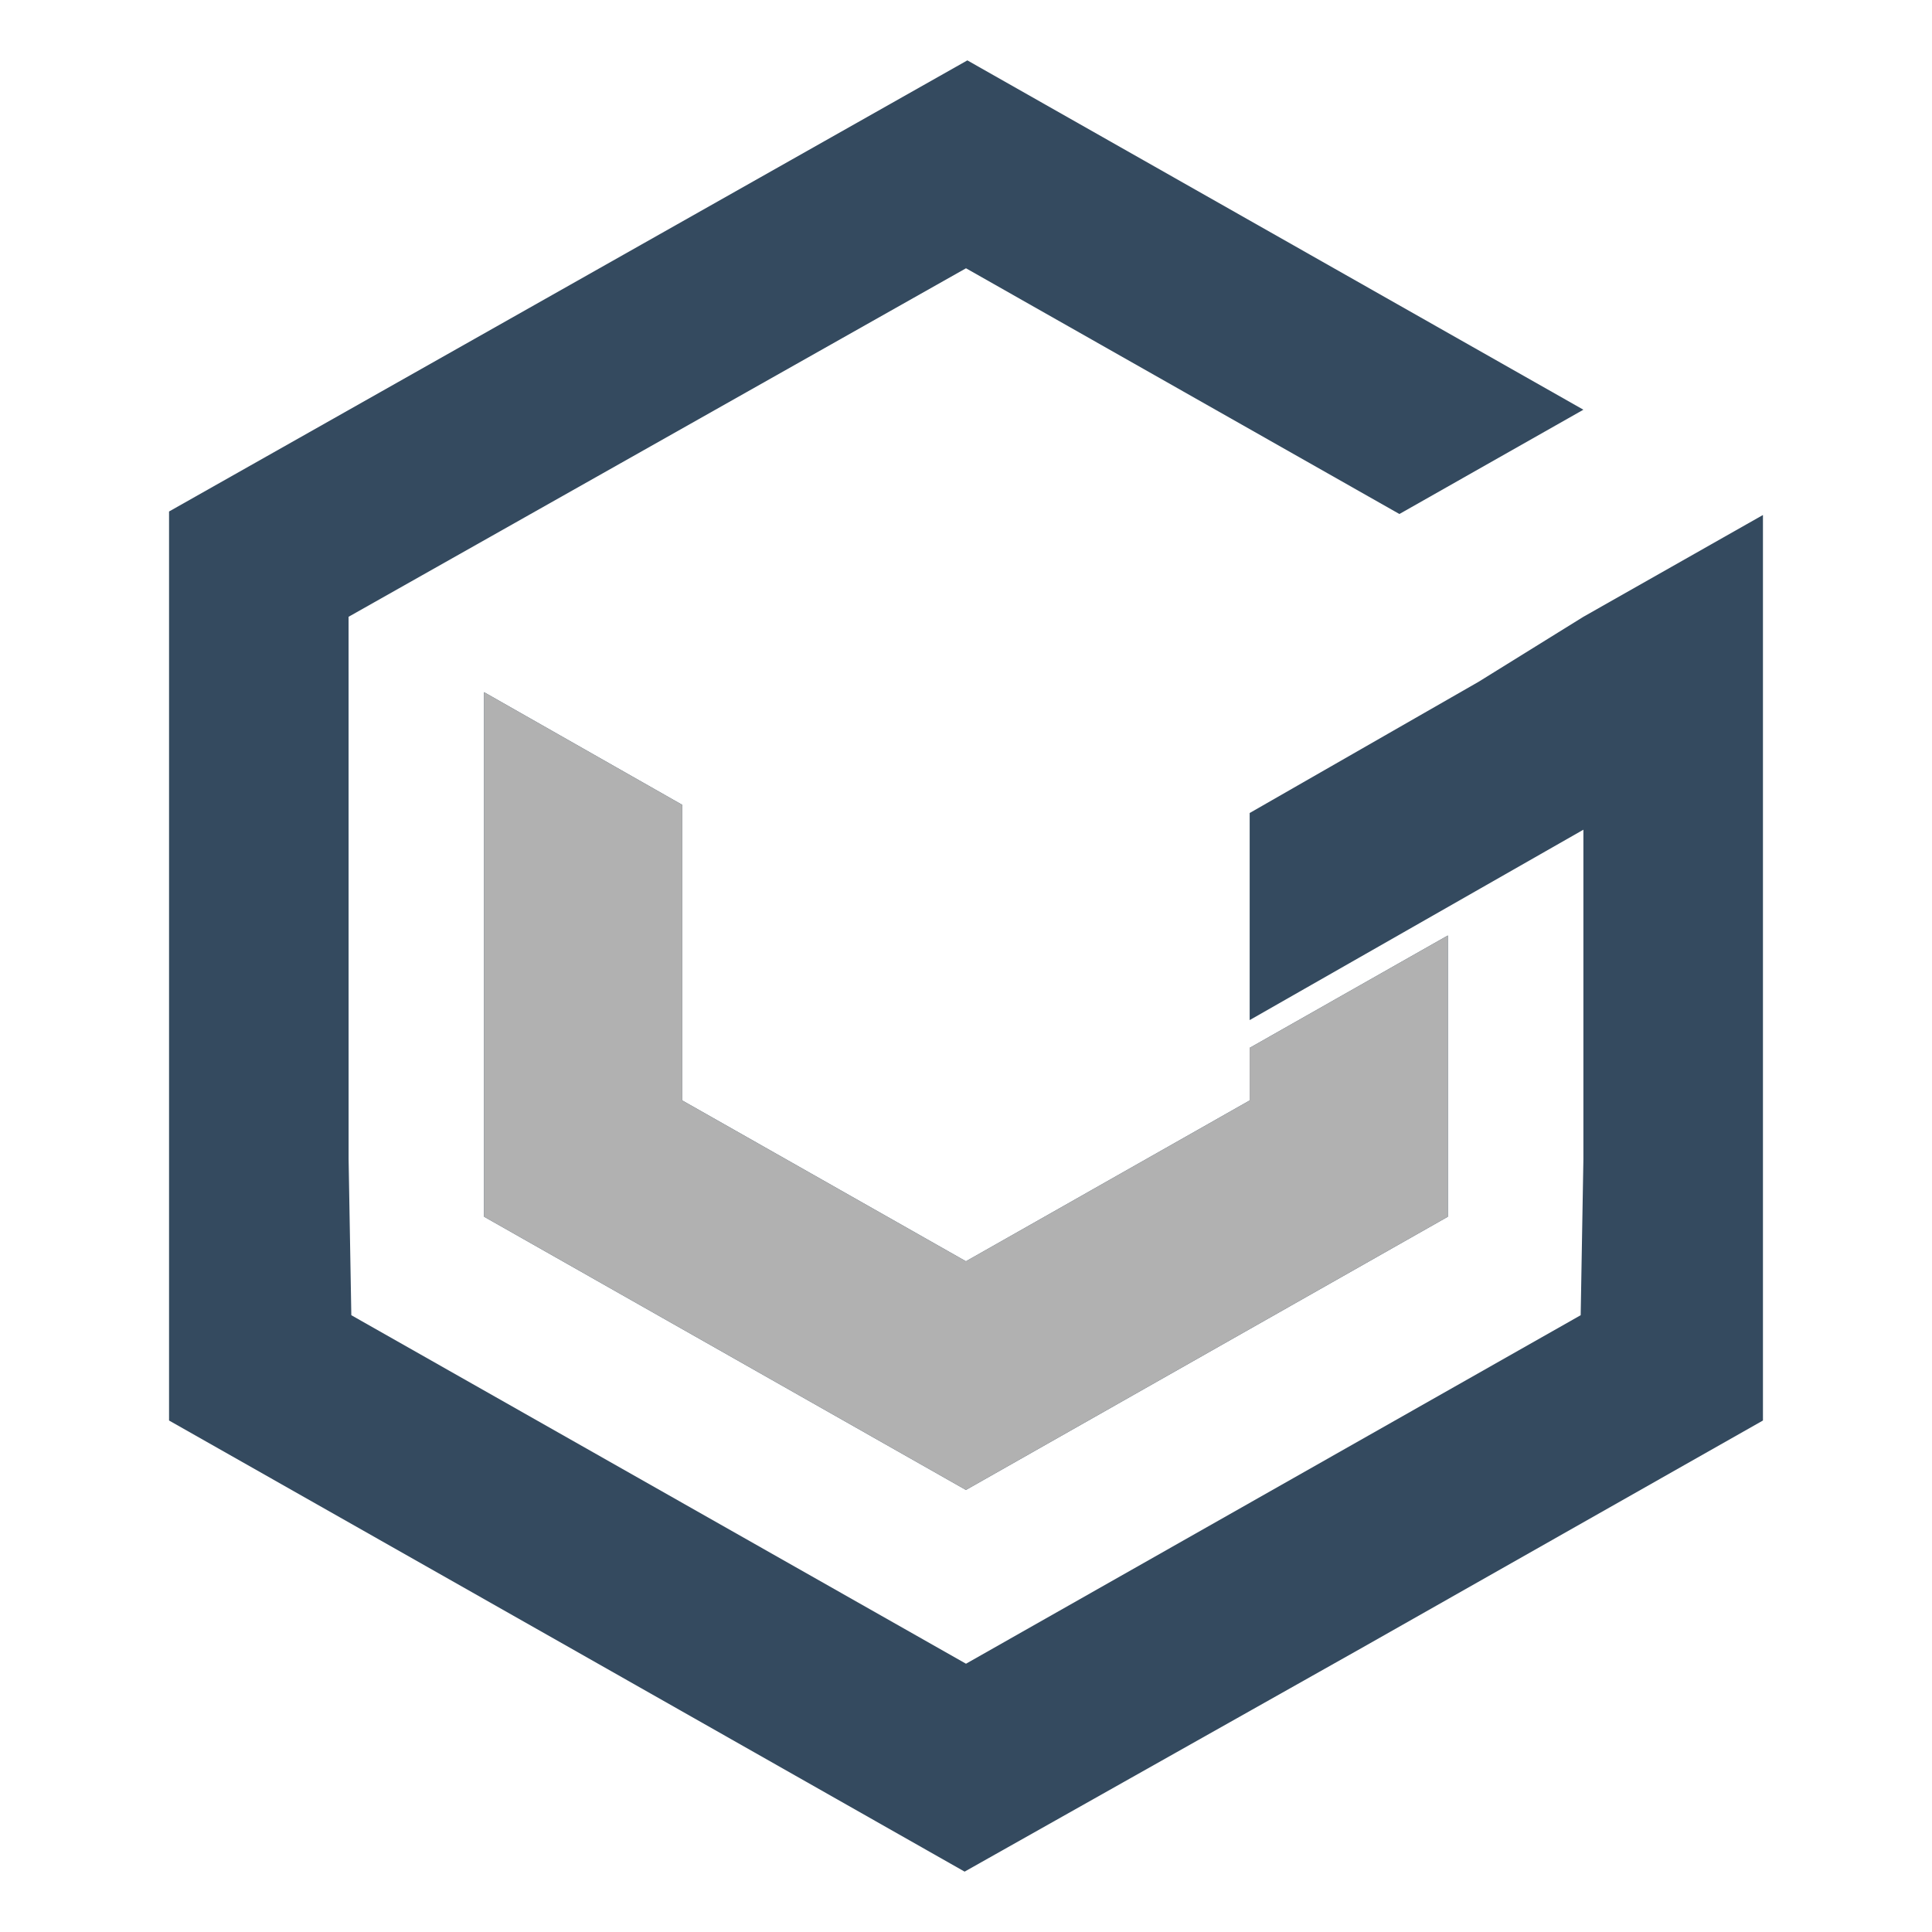 <svg width="64" height="64" viewBox="0 0 64 64" version="1.1" xmlns="http://www.w3.org/2000/svg" xmlns:xlink="http://www.w3.org/1999/xlink">
<title>Slice 2</title>
<desc>Created using Figma</desc>
<g id="Canvas" transform="translate(103 -53)">
<g id="Group">
<g id="Vector">
<use xlink:href="#path0_fill" transform="translate(-97.4 55)" fill="#344A5F"/>
</g>
<g id="Vector">
<use xlink:href="#path1_fill" transform="translate(-86.964 75.93)" fill="#344A5F"/>
</g>
<g id="Vector">
<use xlink:href="#path1_fill" transform="translate(-86.964 75.93)" fill="#B1B1B1"/>
</g>
</g>
</g>
<defs>
<path id="path0_fill" d="M 26.354 60L 39.574 52.554L 52.8 45.056L 52.8 15.06L 46.852 18.432L 43.382 20.584L 35.797 24.932L 35.797 31.792L 46.852 25.485L 46.852 36.405L 46.762 41.568L 26.4 53.113L 6.038 41.568L 5.948 36.406L 5.947 18.432L 26.4 6.887L 40.757 15.027L 46.852 11.572L 26.445 0L -9.53674e-08 14.944L -9.53674e-08 45.056L 13.226 52.554L 26.354 60Z"/>
<path id="path1_fill" d="M 2.5177e-07 3.05176e-07L 6.565 3.732L 6.565 13.524L 15.962 18.852L 25.361 13.524L 25.361 11.782L 31.926 8.059L 31.926 17.375L 15.962 26.426L 2.5177e-07 17.375L 2.5177e-07 3.05176e-07Z"/>
</defs>
</svg>
